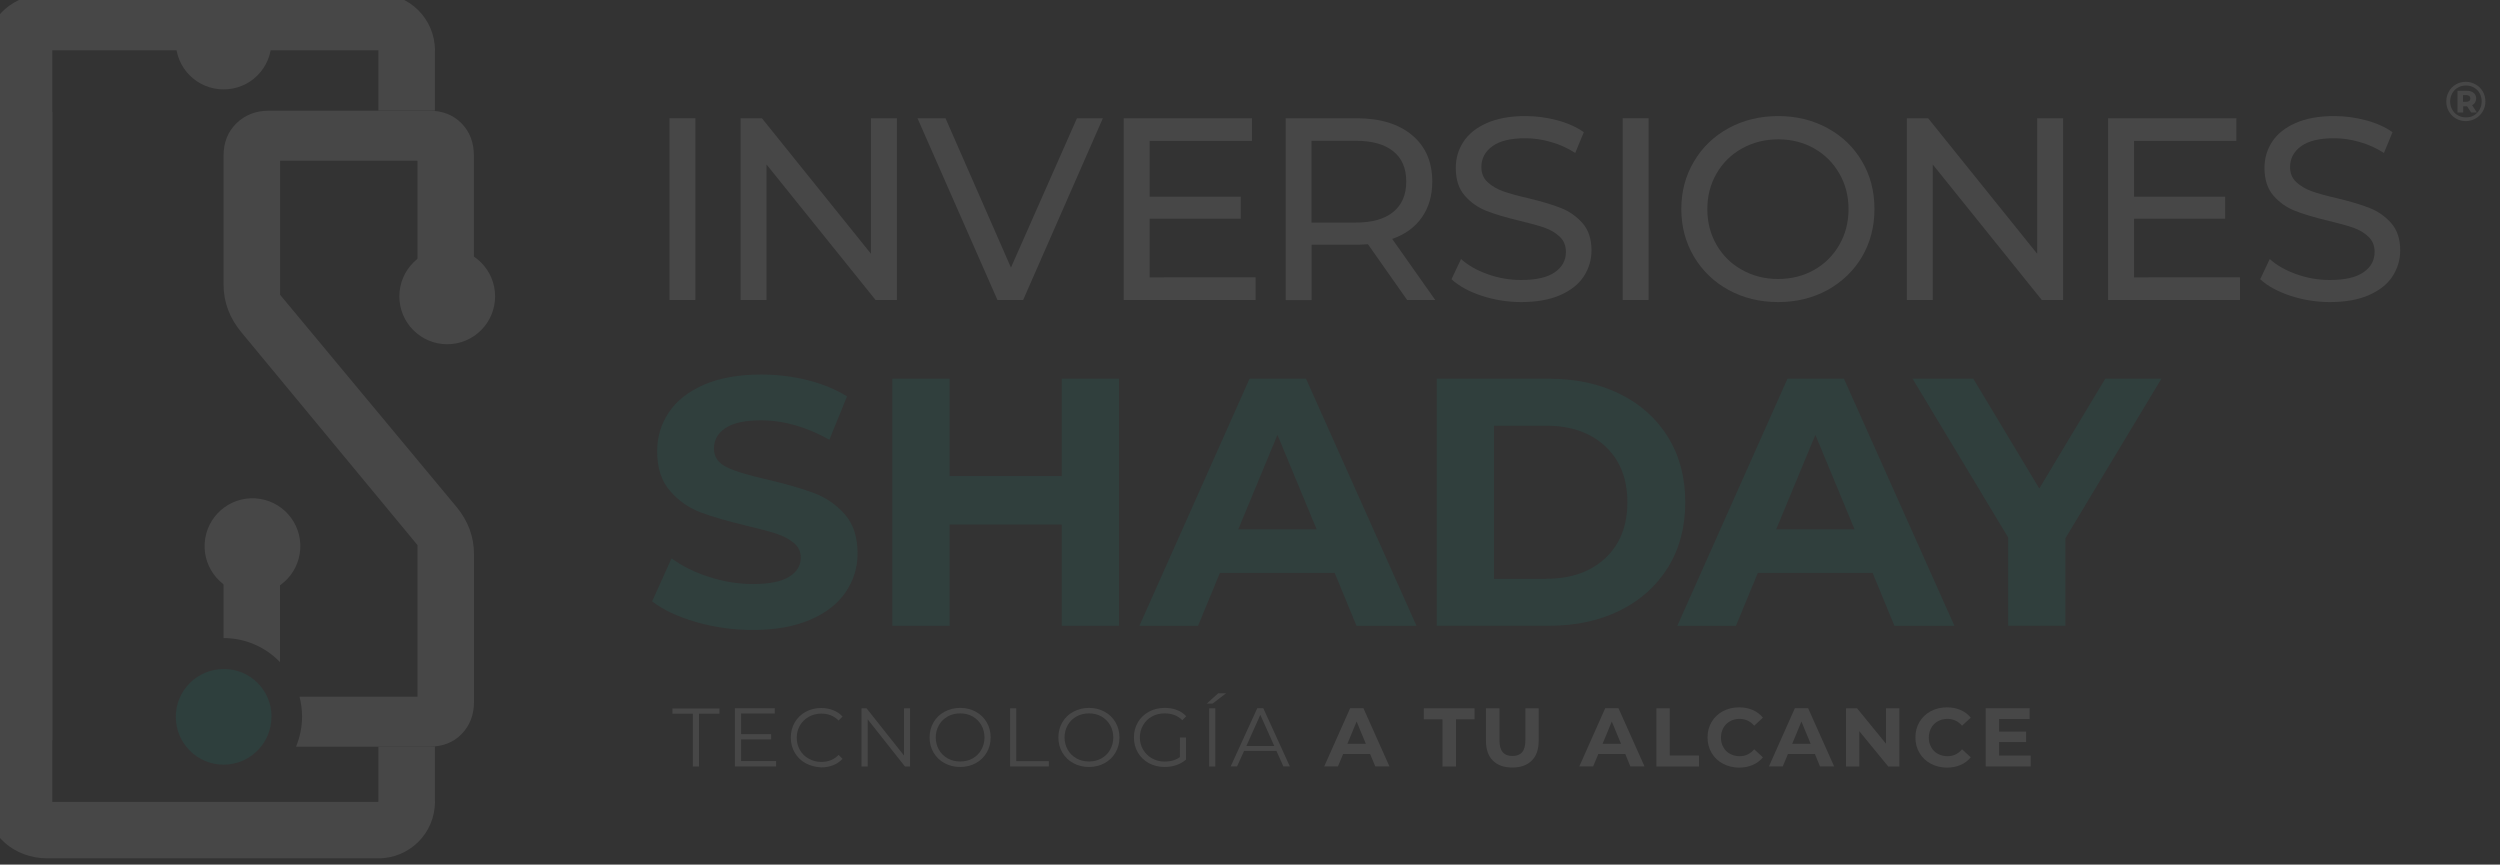 <?xml version="1.0" encoding="utf-8"?>
<!-- Generator: Adobe Illustrator 26.0.1, SVG Export Plug-In . SVG Version: 6.00 Build 0)  -->
<svg version="1.1" id="Capa_1" xmlns="http://www.w3.org/2000/svg" xmlns:xlink="http://www.w3.org/1999/xlink" x="0px" y="0px"
	 viewBox="0 0 2276.8 787.4" style="enable-background:new 0 0 2276.8 787.4;" xml:space="preserve">
<rect x="0" y="0" width="2276.8" height="787.4" fill="#333333" stroke="none"/>
<style type="text/css">
	.st0{opacity:0.1;}
	.st1{enable-background:new    ;}
	.st2{fill:#FFFFFF;}
	.st3{fill:#11AF9B;}
	.st4{fill:#01AA98;}
</style>
<g class="st0">
	<g class="st1">
		<path class="st2" d="M2254.8,77c2.7,1.5,4.8,3.7,6.4,6.4c1.5,2.7,2.3,5.7,2.3,9c0,3.3-0.8,6.3-2.4,9c-1.6,2.7-3.7,4.9-6.5,6.5
			c-2.7,1.6-5.7,2.4-9,2.4c-3.3,0-6.3-0.8-9-2.4c-2.7-1.6-4.8-3.7-6.4-6.5s-2.3-5.7-2.3-9s0.8-6.2,2.3-9s3.7-4.9,6.4-6.5
			c2.7-1.6,5.7-2.4,9.1-2.4S2252.1,75.5,2254.8,77z M2253,105.1c2.2-1.3,3.9-3.1,5.2-5.3c1.3-2.2,1.9-4.7,1.9-7.4
			c0-2.7-0.6-5.2-1.8-7.4c-1.2-2.2-2.9-3.9-5.1-5.2c-2.2-1.3-4.6-1.9-7.4-1.9s-5.2,0.6-7.4,1.9c-2.2,1.3-3.9,3-5.1,5.2
			c-1.2,2.2-1.9,4.7-1.9,7.4s0.6,5.1,1.9,7.4c1.2,2.2,2.9,4,5.1,5.2c2.2,1.3,4.6,1.9,7.3,1.9C2248.3,107,2250.8,106.4,2253,105.1z
			 M2254.1,93.4c-0.6,1-1.5,1.8-2.7,2.4l4.3,6.6h-5.2l-3.7-5.6h-0.2h-3.3v5.6h-5.2V82.7h8.5c2.7,0,4.7,0.6,6.2,1.9
			c1.5,1.3,2.3,2.9,2.3,5.1C2255,91.1,2254.7,92.3,2254.1,93.4z M2246.1,92.7c1.2,0,2.1-0.3,2.7-0.8c0.7-0.5,1-1.3,1-2.2
			s-0.3-1.7-1-2.3c-0.7-0.5-1.6-0.8-2.7-0.8h-3v6.1H2246.1z"/>
	</g>
	<g class="st1">
		<path class="st2" d="M609.7,107.7h23.6v165.5h-23.6V107.7z"/>
	</g>
	<g class="st1">
		<path class="st2" d="M816.8,107.7v165.5h-19.4l-99.3-123.4v123.4h-23.6V107.7h19.4l99.3,123.4V107.7H816.8z"/>
	</g>
	<g class="st1">
		<path class="st2" d="M1004.4,107.7l-72.6,165.5h-23.4l-72.8-165.5h25.5l59.6,136l60.1-136H1004.4z"/>
	</g>
	<g class="st1">
		<path class="st2" d="M1143.5,252.6v20.6h-120.1V107.7h116.8v20.6H1047v50.8h83v20.1h-83v53.4H1143.5z"/>
	</g>
	<g class="st1">
		<path class="st2" d="M1281.5,273.2l-35.7-50.8c-4.4,0.3-7.9,0.5-10.4,0.5h-40.9v50.4h-23.6V107.7h64.5c21.4,0,38.3,5.1,50.6,15.4
			c12.3,10.2,18.4,24.4,18.4,42.3c0,12.8-3.2,23.6-9.5,32.6c-6.3,9-15.3,15.5-27,19.6l39.2,55.6H1281.5z M1268.9,193
			c7.9-6.5,11.8-15.7,11.8-27.7c0-12-3.9-21.2-11.8-27.5c-7.9-6.4-19.3-9.6-34.3-9.6h-40.2v74.5h40.2
			C1249.6,202.7,1261,199.5,1268.9,193z"/>
	</g>
	<g class="st1">
		<path class="st2" d="M1349.2,269.3c-11.6-3.9-20.7-8.9-27.3-15l8.7-18.4c6.3,5.7,14.4,10.3,24.2,13.8c9.8,3.5,20,5.3,30.4,5.3
			c13.7,0,24-2.3,30.7-7c6.8-4.6,10.2-10.8,10.2-18.6c0-5.7-1.9-10.3-5.6-13.8c-3.7-3.5-8.3-6.3-13.7-8.2c-5.4-1.9-13.1-4-23.1-6.4
			c-12.5-3-22.5-6-30.1-9c-7.6-3-14.2-7.6-19.6-13.8c-5.4-6.2-8.2-14.6-8.2-25.2c0-8.8,2.3-16.8,7-23.9c4.6-7.1,11.7-12.8,21.2-17
			s21.2-6.4,35.2-6.4c9.8,0,19.4,1.3,28.8,3.8c9.5,2.5,17.6,6.1,24.4,10.9l-7.8,18.9c-6.9-4.4-14.3-7.8-22.2-10
			c-7.9-2.3-15.6-3.4-23.2-3.4c-13.4,0-23.4,2.4-30.1,7.3c-6.7,4.9-10,11.2-10,18.9c0,5.7,1.9,10.3,5.7,13.8
			c3.8,3.5,8.5,6.3,14.1,8.3c5.6,2,13.2,4.1,22.8,6.3c12.5,3,22.5,6,30,9c7.6,3,14.1,7.6,19.5,13.7c5.4,6.1,8.2,14.4,8.2,24.8
			c0,8.7-2.4,16.6-7.1,23.8c-4.7,7.2-11.9,12.8-21.5,17c-9.6,4.2-21.4,6.3-35.5,6.3C1372.8,275.1,1360.8,273.1,1349.2,269.3z"/>
	</g>
	<g class="st1">
		<path class="st2" d="M1477.8,107.7h23.6v165.5h-23.6V107.7z"/>
	</g>
	<g class="st1">
		<path class="st2" d="M1574.3,264.1c-13.4-7.3-23.9-17.5-31.6-30.4c-7.6-12.9-11.5-27.3-11.5-43.3c0-15.9,3.8-30.3,11.5-43.3
			c7.6-12.9,18.2-23.1,31.6-30.4c13.4-7.3,28.5-11,45.2-11c16.6,0,31.5,3.7,44.9,11c13.4,7.3,23.9,17.4,31.4,30.3
			c7.6,12.8,11.3,27.3,11.3,43.4s-3.8,30.5-11.3,43.4c-7.6,12.8-18.1,22.9-31.4,30.3c-13.4,7.3-28.4,11-44.9,11
			C1602.7,275.1,1587.7,271.4,1574.3,264.1z M1652.2,245.8c9.7-5.5,17.3-13.1,22.9-22.8c5.6-9.7,8.4-20.5,8.4-32.5
			c0-12-2.8-22.8-8.4-32.5c-5.6-9.7-13.2-17.3-22.9-22.8c-9.7-5.5-20.6-8.3-32.7-8.3c-12.1,0-23.1,2.8-33,8.3
			c-9.9,5.5-17.6,13.1-23.2,22.8c-5.6,9.7-8.4,20.5-8.4,32.5c0,12,2.8,22.8,8.4,32.5c5.6,9.7,13.3,17.3,23.2,22.8
			c9.8,5.5,20.8,8.3,33,8.3C1631.6,254,1642.5,251.3,1652.2,245.8z"/>
	</g>
	<g class="st1">
		<path class="st2" d="M1878.9,107.7v165.5h-19.4l-99.3-123.4v123.4h-23.6V107.7h19.4l99.3,123.4V107.7H1878.9z"/>
	</g>
	<g class="st1">
		<path class="st2" d="M2040,252.6v20.6h-120.1V107.7h116.8v20.6h-93.2v50.8h83v20.1h-83v53.4H2040z"/>
	</g>
	<g class="st1">
		<path class="st2" d="M2085.7,269.3c-11.6-3.9-20.7-8.9-27.3-15l8.7-18.4c6.3,5.7,14.4,10.3,24.2,13.8c9.8,3.5,20,5.3,30.4,5.3
			c13.7,0,24-2.3,30.7-7c6.8-4.6,10.2-10.8,10.2-18.6c0-5.7-1.9-10.3-5.6-13.8c-3.7-3.5-8.3-6.3-13.7-8.2c-5.4-1.9-13.1-4-23.1-6.4
			c-12.5-3-22.5-6-30.1-9c-7.6-3-14.2-7.6-19.6-13.8c-5.4-6.2-8.2-14.6-8.2-25.2c0-8.8,2.3-16.8,7-23.9c4.6-7.1,11.7-12.8,21.2-17
			s21.2-6.4,35.2-6.4c9.8,0,19.4,1.3,28.8,3.8c9.5,2.5,17.6,6.1,24.4,10.9l-7.8,18.9c-6.9-4.4-14.3-7.8-22.2-10
			c-7.9-2.3-15.6-3.4-23.2-3.4c-13.4,0-23.4,2.4-30.1,7.3c-6.7,4.9-10,11.2-10,18.9c0,5.7,1.9,10.3,5.7,13.8
			c3.8,3.5,8.5,6.3,14.1,8.3c5.6,2,13.2,4.1,22.8,6.3c12.5,3,22.5,6,30,9c7.6,3,14.1,7.6,19.5,13.7c5.4,6.1,8.2,14.4,8.2,24.8
			c0,8.7-2.4,16.6-7.1,23.8c-4.7,7.2-11.9,12.8-21.5,17c-9.6,4.2-21.4,6.3-35.5,6.3C2109.3,275.1,2097.3,273.1,2085.7,269.3z"/>
	</g>
	<g class="st1">
		<path class="st3" d="M633.9,566.5c-16.6-4.8-29.9-11.1-40-18.8l17.7-39.2c9.6,7.1,21.1,12.8,34.4,17c13.3,4.3,26.6,6.4,39.9,6.4
			c14.8,0,25.7-2.2,32.8-6.6c7.1-4.4,10.6-10.2,10.6-17.5c0-5.4-2.1-9.8-6.3-13.3c-4.2-3.5-9.5-6.4-16.1-8.5
			c-6.5-2.1-15.4-4.5-26.5-7.1c-17.1-4.1-31.2-8.1-42.1-12.2c-10.9-4.1-20.3-10.6-28.1-19.6c-7.8-9-11.7-21-11.7-36
			c0-13.1,3.5-24.9,10.6-35.5c7.1-10.6,17.7-19,32-25.2c14.2-6.2,31.7-9.3,52.2-9.3c14.4,0,28.4,1.7,42.1,5.1
			c13.7,3.4,25.7,8.4,36,14.8l-16.1,39.5c-20.8-11.8-41.6-17.7-62.4-17.7c-14.6,0-25.3,2.4-32.3,7.1c-7,4.7-10.4,10.9-10.4,18.6
			c0,7.7,4,13.4,12.1,17.2c8,3.8,20.3,7.4,36.8,11.1c17.1,4.1,31.2,8.1,42.1,12.2c10.9,4.1,20.3,10.5,28.1,19.3
			c7.8,8.8,11.7,20.7,11.7,35.7c0,12.9-3.6,24.6-10.8,35.2c-7.2,10.6-17.9,19-32.3,25.2c-14.4,6.2-31.8,9.3-52.4,9.3
			C667.7,573.7,650.5,571.3,633.9,566.5z"/>
	</g>
	<g class="st1">
		<path class="st3" d="M1019.1,344.9v225H967v-92.2H864.8v92.2h-52.1v-225h52.1v88.7H967v-88.7H1019.1z"/>
	</g>
	<g class="st1">
		<path class="st3" d="M1215.5,521.7H1111l-19.9,48.2h-53.4l100.3-225h51.4l100.6,225h-54.6L1215.5,521.7z M1199.1,482.1l-35.7-86.1
			l-35.7,86.1H1199.1z"/>
	</g>
	<g class="st1">
		<path class="st3" d="M1308.5,344.9h102.2c24.4,0,46,4.7,64.8,14c18.7,9.3,33.3,22.4,43.7,39.4c10.4,16.9,15.6,36.6,15.6,59.1
			c0,22.5-5.2,42.2-15.6,59.1c-10.4,16.9-25,30.1-43.7,39.4c-18.8,9.3-40.3,14-64.8,14h-102.2V344.9z M1408.2,527.1
			c22.5,0,40.4-6.3,53.8-18.8c13.4-12.5,20.1-29.5,20.1-50.9c0-21.4-6.7-38.4-20.1-50.9c-13.4-12.5-31.3-18.8-53.8-18.8h-47.6v139.5
			H1408.2z"/>
	</g>
	<g class="st1">
		<path class="st3" d="M1705.4,521.7h-104.5l-19.9,48.2h-53.4l100.3-225h51.4l100.6,225h-54.6L1705.4,521.7z M1689,482.1l-35.7-86.1
			l-35.7,86.1H1689z"/>
	</g>
	<g class="st1">
		<path class="st3" d="M1881,490.2v79.7h-52.1v-80.4l-87.1-144.6h55.3l60.1,100l60.1-100h51.1L1881,490.2z"/>
	</g>
	<g class="st1">
		<path class="st2" d="M631,650h-18.6v-4.8h42.8v4.8h-18.6v48.1H631V650z"/>
	</g>
	<g class="st1">
		<path class="st2" d="M706.8,693.2v4.8h-37.5v-53h36.3v4.8h-30.7v18.8h27.4v4.8h-27.4v19.7H706.8z"/>
	</g>
	<g class="st1">
		<path class="st2" d="M733.7,695.1c-4.2-2.3-7.5-5.5-9.9-9.6c-2.4-4.1-3.6-8.7-3.6-13.8c0-5.1,1.2-9.7,3.6-13.8
			c2.4-4.1,5.7-7.3,9.9-9.6c4.2-2.3,9-3.5,14.2-3.5c3.9,0,7.6,0.7,10.9,2c3.3,1.3,6.2,3.2,8.5,5.8l-3.6,3.6
			c-4.1-4.2-9.4-6.3-15.7-6.3c-4.2,0-8,1-11.4,2.9c-3.4,1.9-6.1,4.5-8.1,7.9c-1.9,3.3-2.9,7.1-2.9,11.2c0,4.1,1,7.9,2.9,11.2
			c1.9,3.3,4.6,6,8.1,7.9c3.4,1.9,7.2,2.9,11.4,2.9c6.4,0,11.6-2.1,15.7-6.4l3.6,3.6c-2.3,2.5-5.2,4.5-8.5,5.8c-3.4,1.3-7,2-10.9,2
			C742.6,698.5,737.9,697.4,733.7,695.1z"/>
		<path class="st2" d="M828.8,645.1v53h-4.6l-34-43v43h-5.6v-53h4.6l34.1,43v-43H828.8z"/>
		<path class="st2" d="M860.2,695c-4.3-2.3-7.6-5.6-10-9.6c-2.4-4.1-3.6-8.7-3.6-13.8c0-5.1,1.2-9.7,3.6-13.8
			c2.4-4.1,5.7-7.3,10-9.6c4.3-2.3,9-3.5,14.3-3.5c5.2,0,10,1.2,14.2,3.5c4.2,2.3,7.5,5.5,9.9,9.6c2.4,4.1,3.6,8.7,3.6,13.8
			c0,5.1-1.2,9.7-3.6,13.8c-2.4,4.1-5.7,7.3-9.9,9.6c-4.2,2.3-8.9,3.5-14.2,3.5C869.2,698.5,864.5,697.4,860.2,695z M885.8,690.7
			c3.4-1.9,6-4.5,7.9-7.9c1.9-3.4,2.9-7.1,2.9-11.2c0-4.1-1-7.9-2.9-11.2c-1.9-3.4-4.6-6-7.9-7.9c-3.4-1.9-7.2-2.8-11.3-2.8
			c-4.2,0-8,0.9-11.4,2.8c-3.4,1.9-6.1,4.5-8,7.9c-1.9,3.4-2.9,7.1-2.9,11.2c0,4.1,1,7.9,2.9,11.2c1.9,3.4,4.6,6,8,7.9
			c3.4,1.9,7.2,2.8,11.4,2.8C878.7,693.5,882.5,692.6,885.8,690.7z"/>
	</g>
	<g class="st1">
		<path class="st2" d="M919.9,645.1h5.6v48.1h29.7v4.8h-35.3V645.1z"/>
	</g>
	<g class="st1">
		<path class="st2" d="M977.5,695c-4.3-2.3-7.6-5.6-10-9.6c-2.4-4.1-3.6-8.7-3.6-13.8c0-5.1,1.2-9.7,3.6-13.8
			c2.4-4.1,5.7-7.3,10-9.6c4.3-2.3,9-3.5,14.3-3.5c5.2,0,10,1.2,14.2,3.5c4.2,2.3,7.5,5.5,9.9,9.6c2.4,4.1,3.6,8.7,3.6,13.8
			c0,5.1-1.2,9.7-3.6,13.8c-2.4,4.1-5.7,7.3-9.9,9.6c-4.2,2.3-8.9,3.5-14.2,3.5C986.5,698.5,981.8,697.4,977.5,695z M1003.1,690.7
			c3.4-1.9,6-4.5,7.9-7.9c1.9-3.4,2.9-7.1,2.9-11.2c0-4.1-1-7.9-2.9-11.2c-1.9-3.4-4.6-6-7.9-7.9c-3.4-1.9-7.2-2.8-11.3-2.8
			c-4.2,0-8,0.9-11.4,2.8c-3.4,1.9-6.1,4.5-8,7.9c-1.9,3.4-2.9,7.1-2.9,11.2c0,4.1,1,7.9,2.9,11.2c1.9,3.4,4.6,6,8,7.9
			c3.4,1.9,7.2,2.8,11.4,2.8C995.9,693.5,999.7,692.6,1003.1,690.7z"/>
		<path class="st2" d="M1074.7,671.6h5.4v20.2c-2.5,2.2-5.4,3.8-8.8,5c-3.4,1.2-6.9,1.7-10.7,1.7c-5.3,0-10.1-1.2-14.3-3.5
			c-4.2-2.3-7.6-5.5-10-9.6c-2.4-4.1-3.6-8.7-3.6-13.8c0-5.1,1.2-9.7,3.6-13.8c2.4-4.1,5.8-7.3,10-9.6c4.2-2.3,9-3.5,14.4-3.5
			c4,0,7.7,0.6,11.1,1.9c3.4,1.3,6.2,3.2,8.5,5.7l-3.5,3.6c-4.2-4.1-9.5-6.2-16-6.2c-4.3,0-8.2,0.9-11.6,2.8
			c-3.5,1.9-6.2,4.5-8.1,7.9c-2,3.4-3,7.1-3,11.2c0,4.1,1,7.9,3,11.2s4.7,6,8.1,7.9c3.4,1.9,7.3,2.9,11.6,2.9
			c5.4,0,10.1-1.4,13.8-4.1V671.6z"/>
		<path class="st2" d="M1109.4,631.4h7.2l-12.3,9.4h-5.3L1109.4,631.4z M1101.2,645.1h5.6v53h-5.6V645.1z"/>
		<path class="st2" d="M1162.5,683.9H1133l-6.4,14.1h-5.8l24.2-53h5.5l24.2,53h-5.9L1162.5,683.9z M1160.5,679.4l-12.7-28.4
			l-12.7,28.4H1160.5z"/>
	</g>
	<g class="st1">
		<path class="st2" d="M1247.8,686.7h-24.6l-4.7,11.3H1206l23.6-53h12.1l23.7,53h-12.9L1247.8,686.7z M1243.9,677.4l-8.4-20.3
			l-8.4,20.3H1243.9z"/>
	</g>
	<g class="st1">
		<path class="st2" d="M1313.6,655.1h-16.9v-10h46.2v10h-16.9v43h-12.3V655.1z"/>
	</g>
	<g class="st1">
		<path class="st2" d="M1359.6,692.7c-4.2-4.2-6.3-10.2-6.3-17.9v-29.7h12.3v29.2c0,9.5,3.9,14.2,11.8,14.2c3.8,0,6.8-1.1,8.8-3.4
			c2-2.3,3-5.9,3-10.8v-29.2h12.1v29.7c0,7.8-2.1,13.7-6.3,17.9c-4.2,4.2-10.1,6.3-17.7,6.3C1369.7,699,1363.8,696.9,1359.6,692.7z"
			/>
		<path class="st2" d="M1480.2,686.7h-24.6l-4.7,11.3h-12.6l23.6-53h12.1l23.7,53h-12.9L1480.2,686.7z M1476.3,677.4l-8.4-20.3
			l-8.4,20.3H1476.3z"/>
	</g>
	<g class="st1">
		<path class="st2" d="M1508.4,645.1h12.3v43h26.6v10h-38.8V645.1z"/>
	</g>
	<g class="st1">
		<path class="st2" d="M1569.1,695.5c-4.4-2.3-7.8-5.6-10.3-9.8c-2.5-4.2-3.7-8.9-3.7-14.1c0-5.2,1.2-9.9,3.7-14.1
			c2.5-4.2,5.9-7.4,10.3-9.8c4.4-2.3,9.3-3.5,14.7-3.5c4.6,0,8.7,0.8,12.4,2.4c3.7,1.6,6.8,3.9,9.3,7l-7.9,7.3
			c-3.6-4.1-8-6.2-13.3-6.2c-3.3,0-6.2,0.7-8.8,2.2s-4.6,3.4-6,6s-2.2,5.5-2.2,8.8c0,3.3,0.7,6.2,2.2,8.8c1.4,2.6,3.4,4.6,6,6
			s5.5,2.2,8.8,2.2c5.3,0,9.7-2.1,13.3-6.3l7.9,7.3c-2.5,3.1-5.6,5.4-9.4,7c-3.7,1.6-7.9,2.4-12.5,2.4
			C1578.3,699,1573.4,697.8,1569.1,695.5z"/>
	</g>
	<g class="st1">
		<path class="st2" d="M1652.9,686.7h-24.6l-4.7,11.3H1611l23.6-53h12.1l23.7,53h-12.9L1652.9,686.7z M1649,677.4l-8.4-20.3
			l-8.4,20.3H1649z"/>
		<path class="st2" d="M1729.8,645.1v53h-10.1l-26.4-32.2v32.2h-12.1v-53h10.1l26.3,32.2v-32.2H1729.8z"/>
		<path class="st2" d="M1758.4,695.5c-4.4-2.3-7.8-5.6-10.3-9.8c-2.5-4.2-3.7-8.9-3.7-14.1c0-5.2,1.2-9.9,3.7-14.1
			c2.5-4.2,5.9-7.4,10.3-9.8c4.4-2.3,9.3-3.5,14.7-3.5c4.6,0,8.7,0.8,12.4,2.4c3.7,1.6,6.8,3.9,9.3,7l-7.9,7.3
			c-3.6-4.1-8-6.2-13.3-6.2c-3.3,0-6.2,0.7-8.8,2.2s-4.6,3.4-6,6s-2.2,5.5-2.2,8.8c0,3.3,0.7,6.2,2.2,8.8c1.4,2.6,3.4,4.6,6,6
			s5.5,2.2,8.8,2.2c5.3,0,9.7-2.1,13.3-6.3l7.9,7.3c-2.5,3.1-5.6,5.4-9.4,7c-3.7,1.6-7.9,2.4-12.5,2.4
			C1767.6,699,1762.7,697.8,1758.4,695.5z"/>
		<path class="st2" d="M1849.4,688.2v9.8h-41v-53h40v9.8h-27.8v11.5h24.6v9.5h-24.6v12.3H1849.4z"/>
	</g>
	<path class="st2" d="M431.6,276.6V141.9c0-12.1-3.8-22-11.3-29.6c-7.5-7.6-17.3-11.5-29.4-11.5H245.1c-12.1,0-22,3.9-29.8,11.5
		s-11.7,17.5-11.7,29.6v117.3c0,16,5.5,30.7,16.7,44l159.9,193.2v138.1H272.8c1.5,5.9,2.3,11.9,2.3,18c0,9.4-1.9,18.8-5.5,27.5
		h121.4c12.1,0,21.9-3.8,29.4-11.5c7.5-7.7,11.3-17.5,11.3-29.6V505c0-16-5.3-30.5-15.9-43.3L255.1,268.5V146.4h125.1v130.3H431.6z
		 M203.6,581.1c19.4,0,38,7.9,51.4,21.9v-111h-51.4L203.6,581.1z"/>
	<rect x="344.6" y="679.9" class="st2" width="51.5" height="51.5"/>
	<rect x="344.6" y="43.9" class="st2" width="51.5" height="56.8"/>
	<path class="st2" d="M396.1,45.8L396.1,45.8c0-28.4-23-51.5-51.5-51.5l0,0H43.1c-30,0-54.4,21.3-54.4,47.5v632.6h58.9V45.8H396.1z"
		/>
	<circle class="st2" cx="407.3" cy="269.9" r="43.6"/>
	
		<ellipse transform="matrix(0.16 -0.987 0.987 0.16 -297.911 644.793)" class="st2" cx="230" cy="497.5" rx="43.6" ry="43.6"/>
	<path class="st4" d="M247.2,652.9c0,24.1-19.6,43.5-43.6,43.5c-24.1,0-43.5-19.6-43.5-43.6c0-24,19.5-43.5,43.6-43.5
		c23.9-0.2,43.4,19,43.6,42.9C247.2,652.4,247.2,652.6,247.2,652.9z"/>
	<path class="st2" d="M247.2,37.9c0,24.1-19.5,43.6-43.6,43.5c-24.1,0-43.6-19.5-43.5-43.6c0-24,19.5-43.5,43.6-43.5
		c23.9-0.2,43.4,19,43.6,42.9C247.2,37.5,247.2,37.7,247.2,37.9z"/>
	<path class="st2" d="M396.1,730.3L396.1,730.3c0,28.4-23,51.4-51.5,51.4H43.1c-30,0-54.4-21.3-54.4-47.5V101.7h58.9v628.6
		L396.1,730.3z"/>
</g>
</svg>
